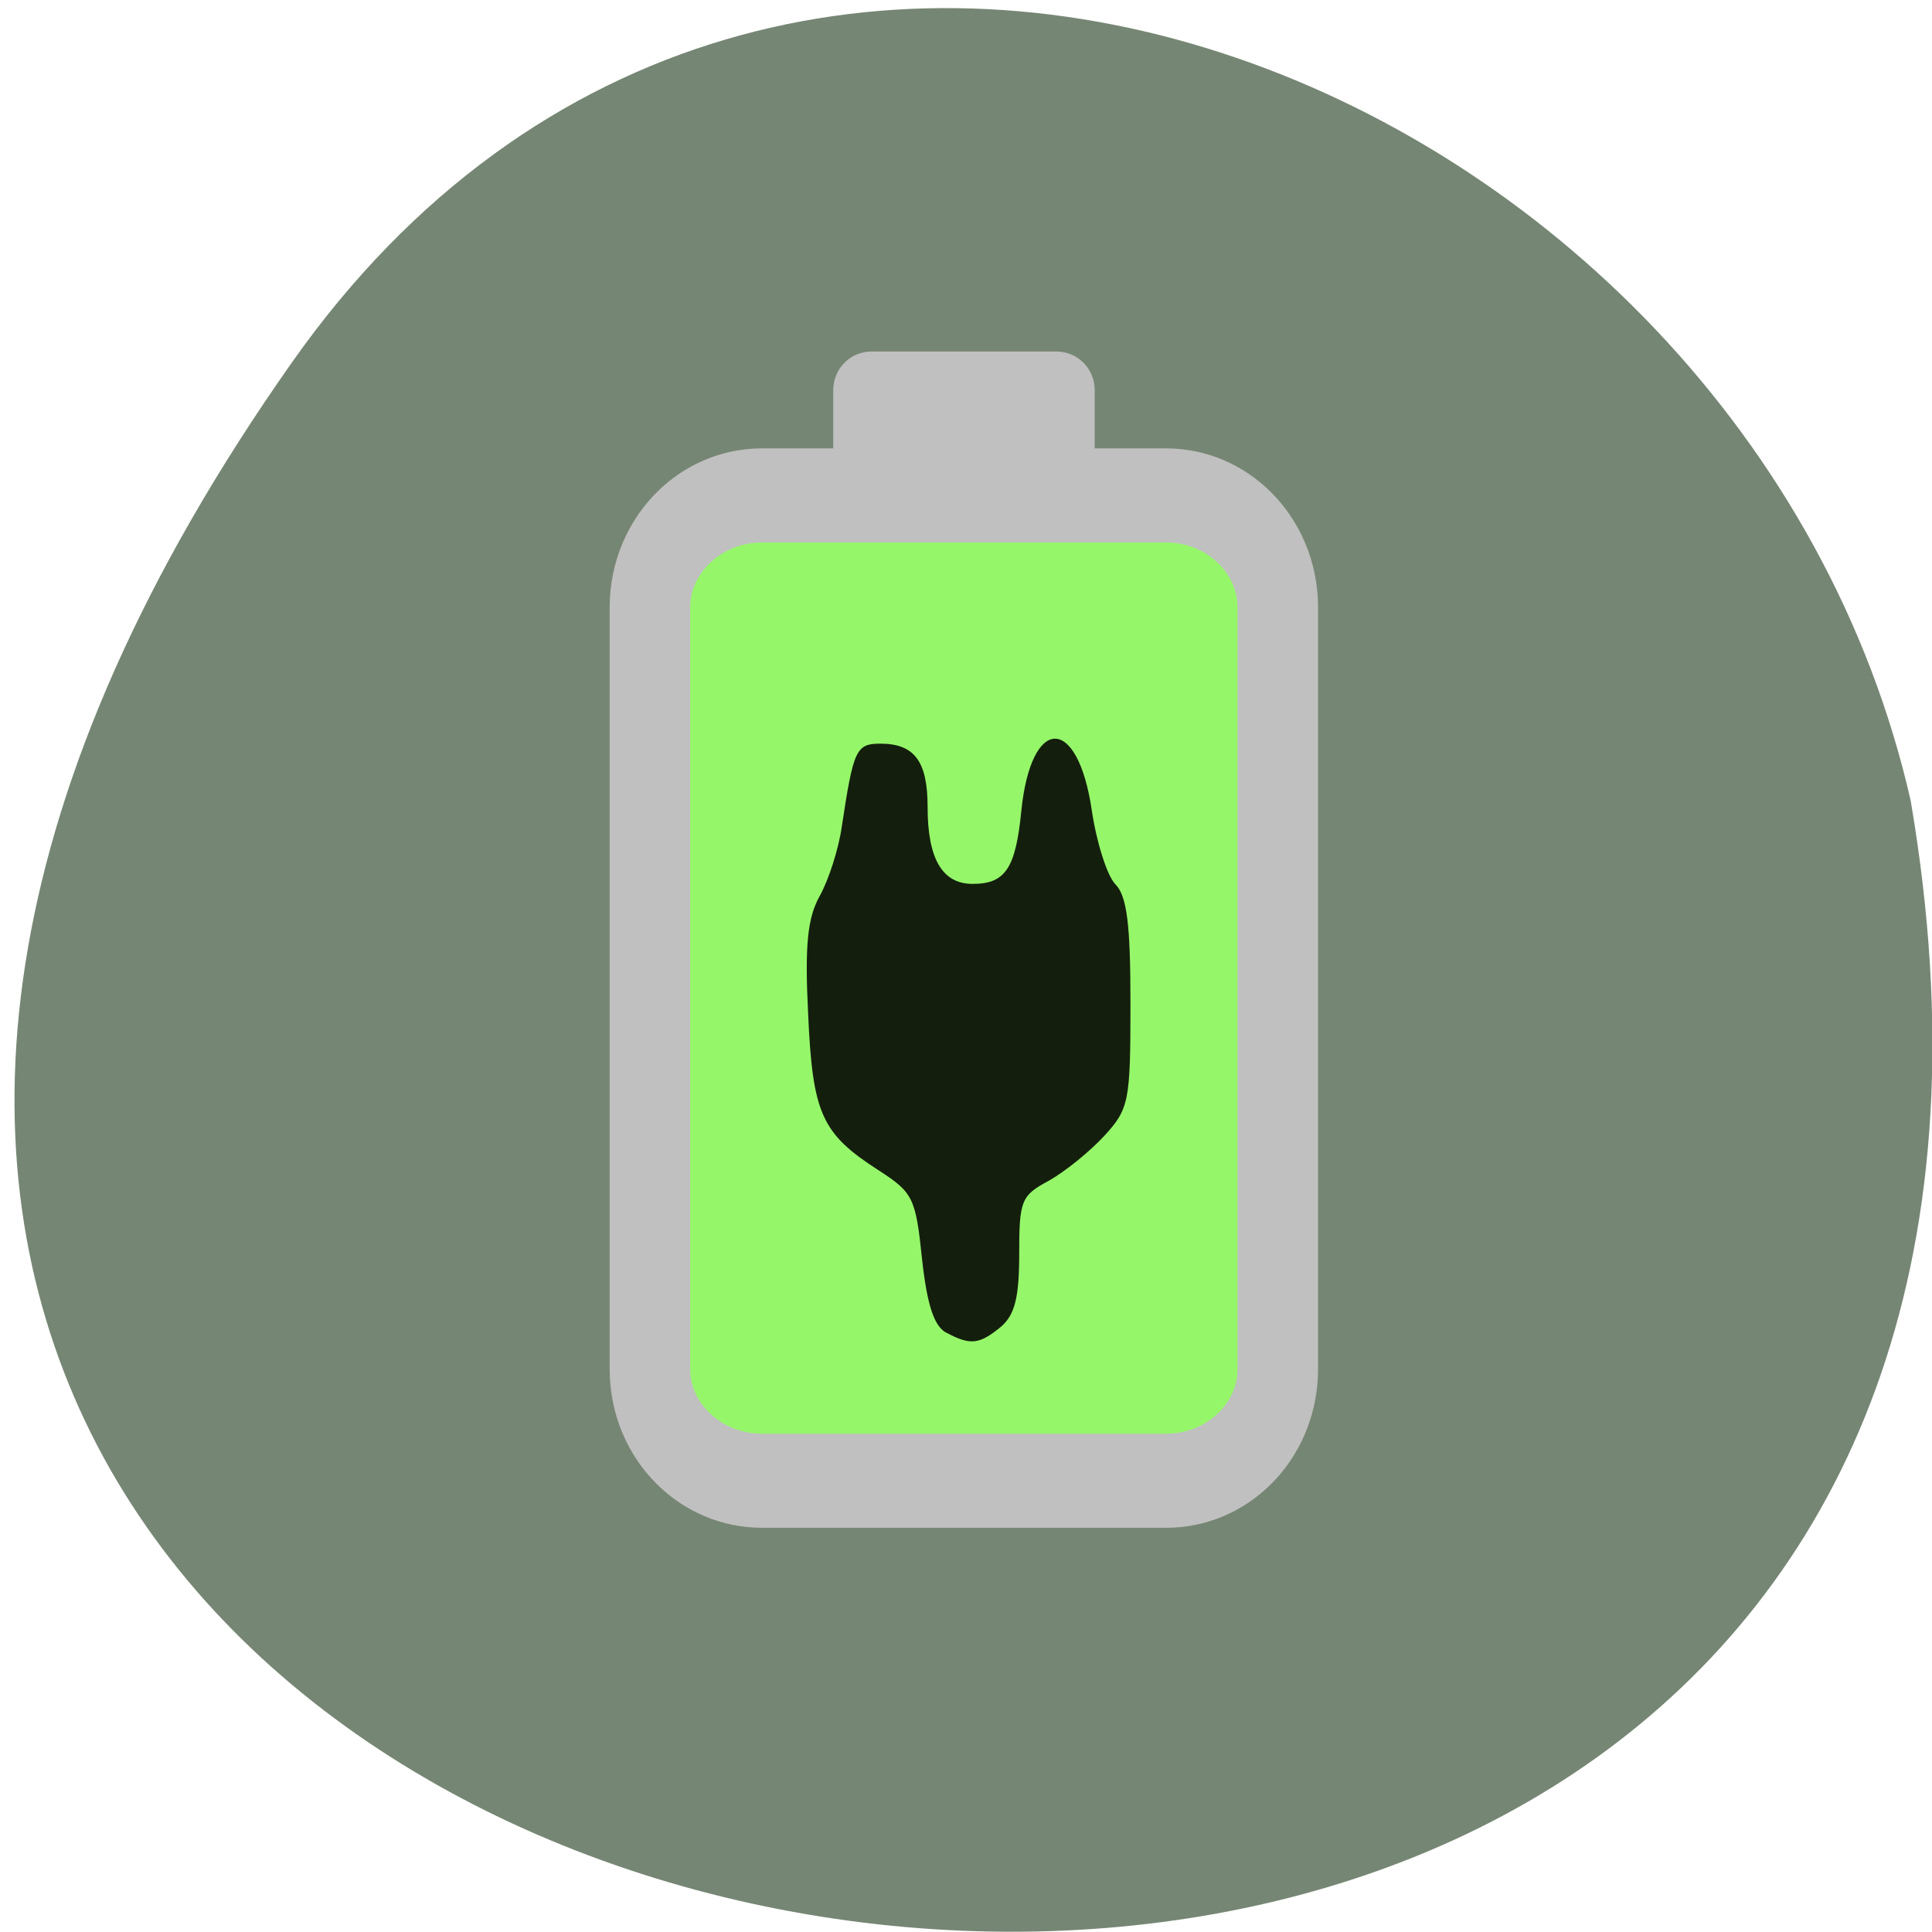 <svg xmlns="http://www.w3.org/2000/svg" viewBox="0 0 24 24"><path d="m 3.625 4.504 c -14.977 21.281 23.965 28.05 20.11 5.441 c -2.047 -8.996 -14.11 -13.969 -20.11 -5.441" fill="#6c7d69" fill-opacity="0.922"/><g stroke="#c0c0c0"><path d="m 98.18 871.1 h 56.41 c 8.627 0 15.591 5.99 15.591 13.364 v 91 c 0 7.375 -6.963 13.327 -15.591 13.327 h -56.41 c -8.627 0 -15.634 -5.952 -15.634 -13.327 v -91 c 0 -7.375 7.01 -13.364 15.634 -13.364" transform="matrix(0.089 0 0 0.104 0.727 -84.44)" fill="#96f66a" stroke-linejoin="round" stroke-linecap="round" stroke-width="11.239"/><path d="m 113.46 854.41 h 25.817 c 2.683 0 4.838 1.834 4.838 4.118 v 11.492 c 0 2.246 -2.155 4.08 -4.838 4.08 h -25.817 c -2.683 0 -4.838 -1.834 -4.838 -4.08 v -11.492 c 0 -2.284 2.155 -4.118 4.838 -4.118" transform="matrix(0.089 0 0 0.104 0.728 -84.44)" fill="#c0c0c0"/></g><path d="m 11.754 16.555 c -0.152 -0.082 -0.238 -0.348 -0.301 -0.922 c -0.078 -0.758 -0.113 -0.82 -0.543 -1.098 c -0.703 -0.453 -0.816 -0.699 -0.871 -1.938 c -0.043 -0.859 -0.008 -1.195 0.145 -1.469 c 0.109 -0.195 0.234 -0.582 0.273 -0.859 c 0.145 -0.957 0.176 -1.031 0.48 -1.031 c 0.422 0 0.586 0.219 0.586 0.785 c 0 0.648 0.184 0.957 0.559 0.957 c 0.406 0 0.535 -0.191 0.605 -0.906 c 0.121 -1.191 0.699 -1.199 0.875 -0.012 c 0.059 0.402 0.191 0.816 0.293 0.922 c 0.145 0.145 0.188 0.5 0.188 1.48 c 0 1.215 -0.016 1.309 -0.324 1.645 c -0.18 0.195 -0.488 0.445 -0.691 0.559 c -0.344 0.184 -0.367 0.246 -0.367 0.91 c 0 0.543 -0.055 0.758 -0.23 0.906 c -0.266 0.219 -0.379 0.23 -0.676 0.07" fill="#131f0c"/></svg>